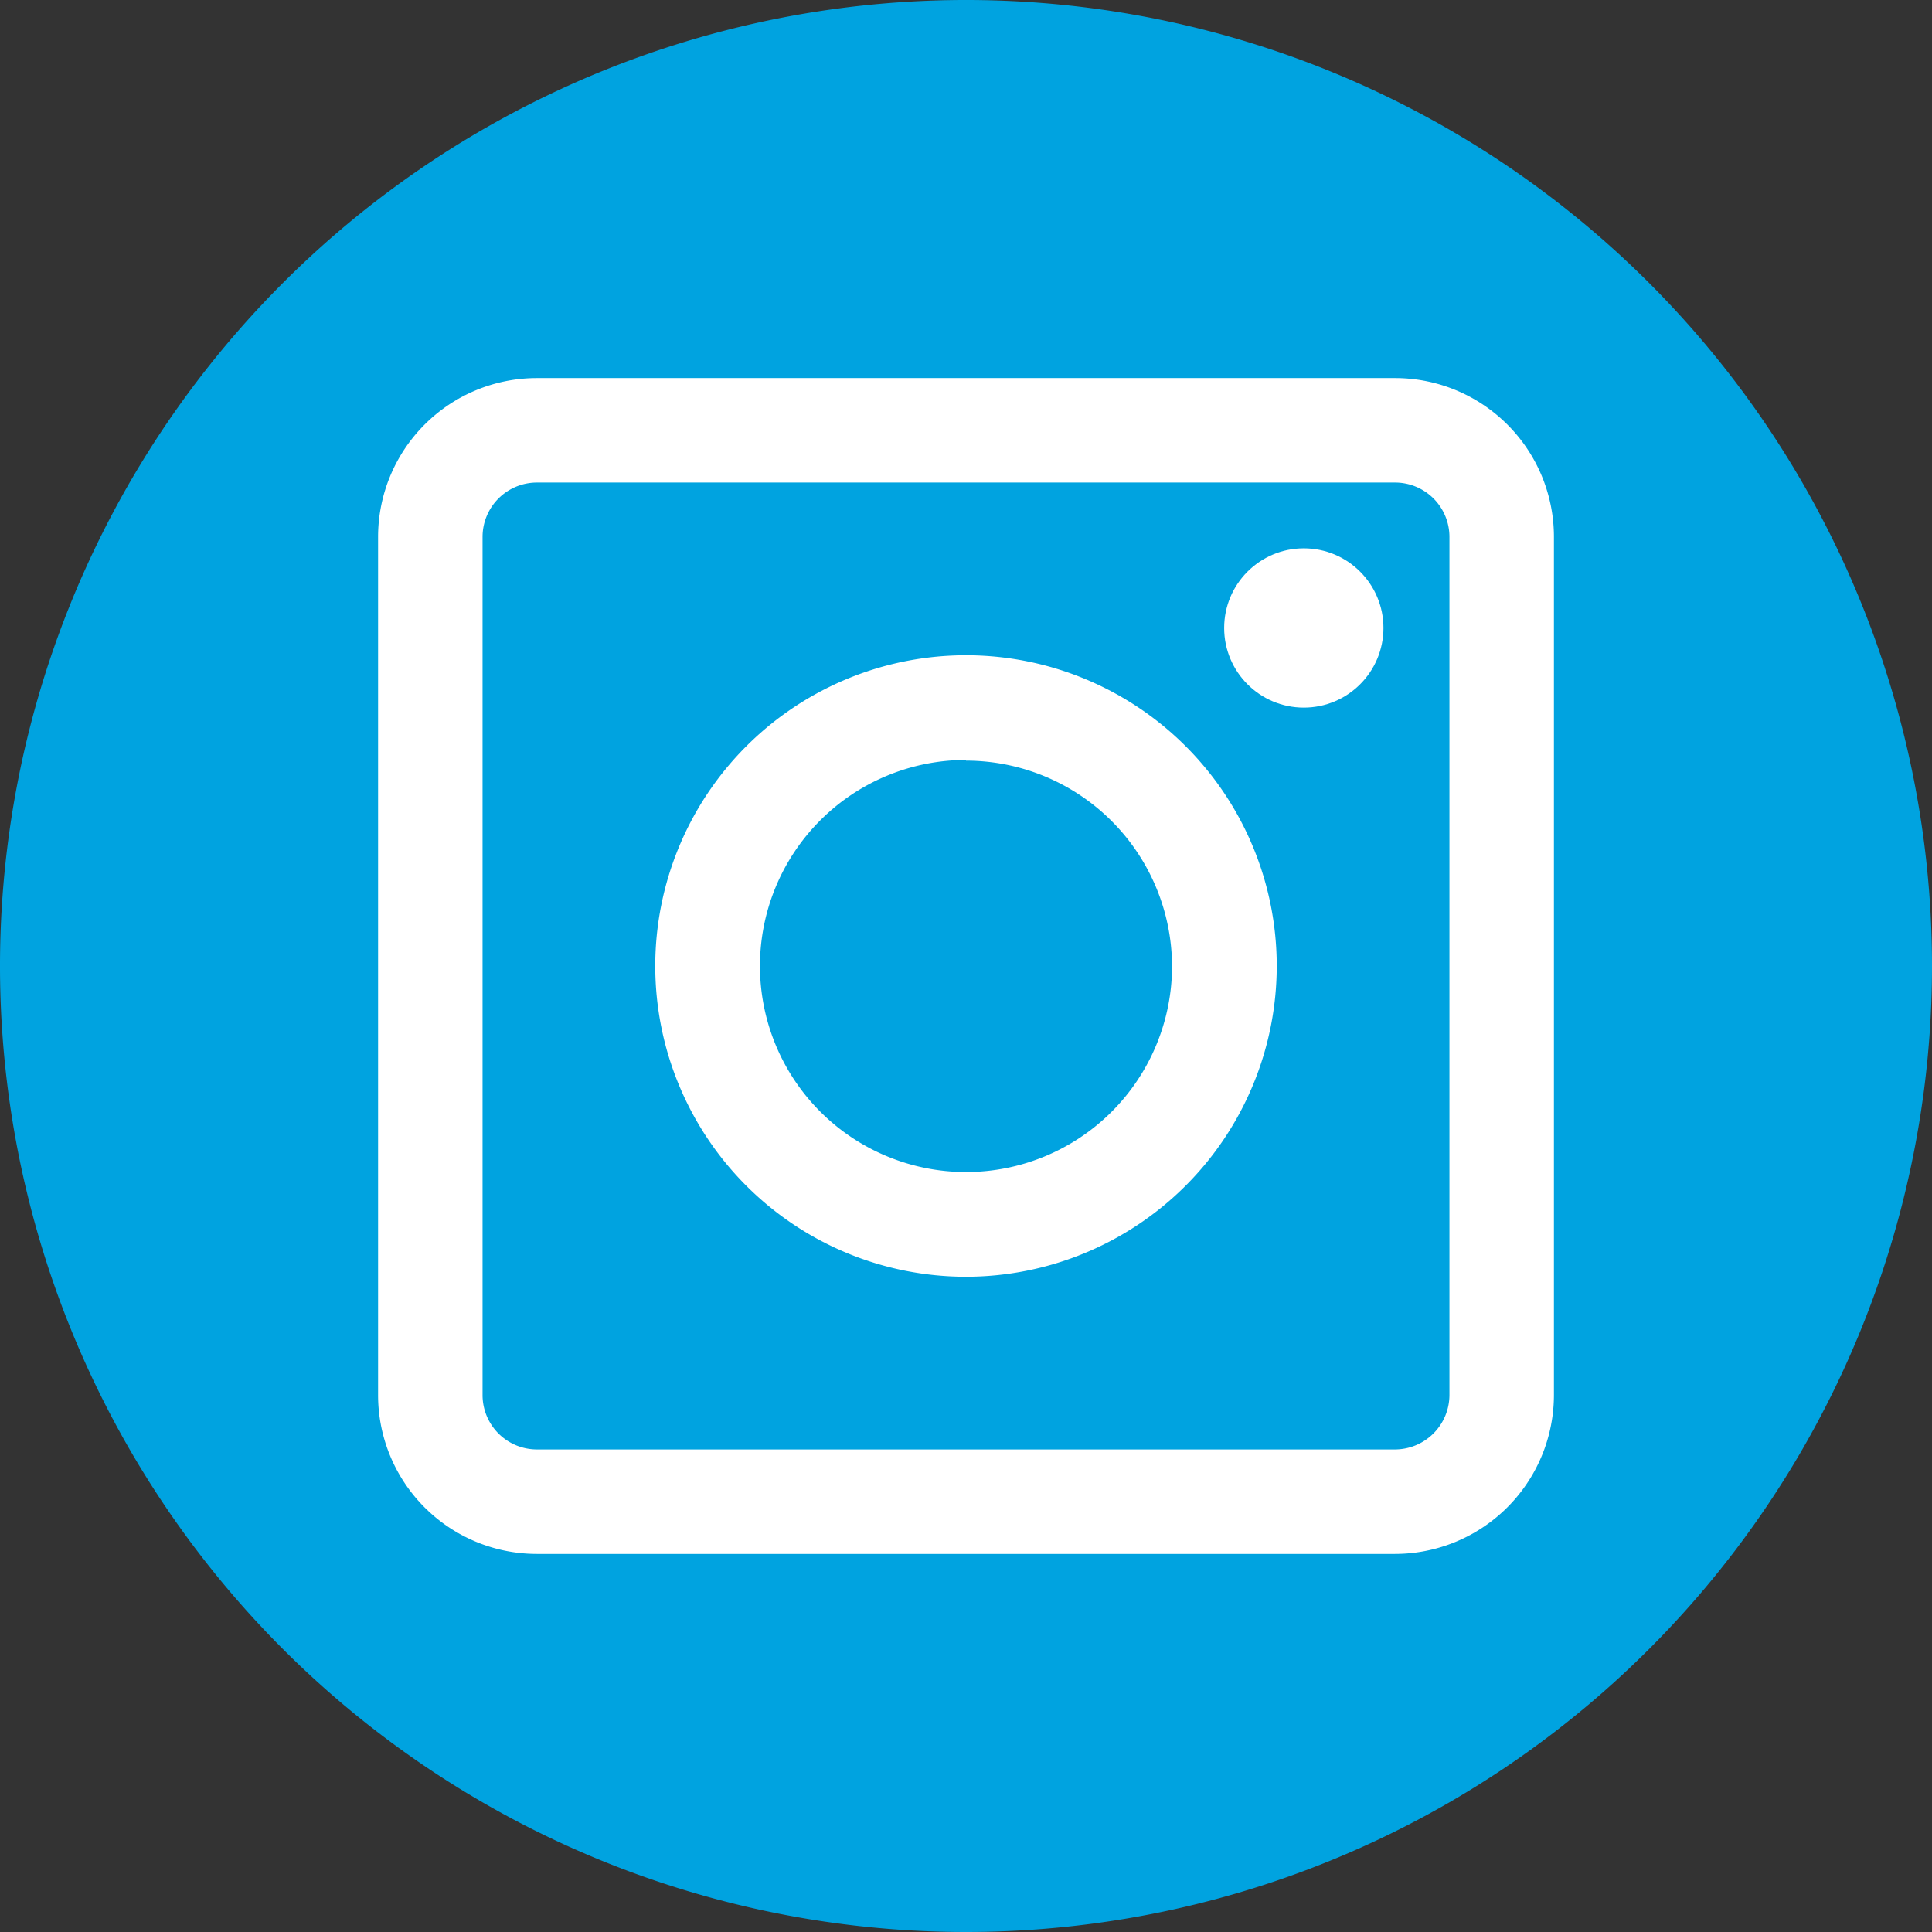 <svg xmlns="http://www.w3.org/2000/svg" viewBox="0 0 86.36 86.36"><rect x="0" y="0" width="86.36" height="86.36" fill="#333333" stroke="none"/><g id="Camada_2" data-name="Camada 2"><g id="Redes_Sociais" data-name="Redes Sociais"><path d="M86.36,43.18A43.18,43.18,0,1,0,43.18,86.36,43.18,43.18,0,0,0,86.36,43.18Z" fill="#00a3e0"/><path d="M62.35,21.57A2.43,2.43,0,0,1,64.79,24V62.35a2.44,2.44,0,0,1-2.44,2.44H24a2.43,2.43,0,0,1-2.43-2.44V24A2.43,2.43,0,0,1,24,21.57H62.35m0-4.67H24A7.1,7.1,0,0,0,16.9,24V62.35A7.1,7.1,0,0,0,24,69.46H62.35a7.11,7.11,0,0,0,7.11-7.11V24a7.1,7.1,0,0,0-7.11-7.1Z" fill="#fff"/><path d="M43.18,57.07A13.89,13.89,0,1,1,57.07,43.18,13.9,13.9,0,0,1,43.18,57.07Zm0-23.1a9.21,9.21,0,1,0,9.21,9.21A9.22,9.22,0,0,0,43.18,34Z" fill="#fff"/><circle cx="58.28" cy="28.07" r="3.56" fill="#fff"/></g></g></svg>